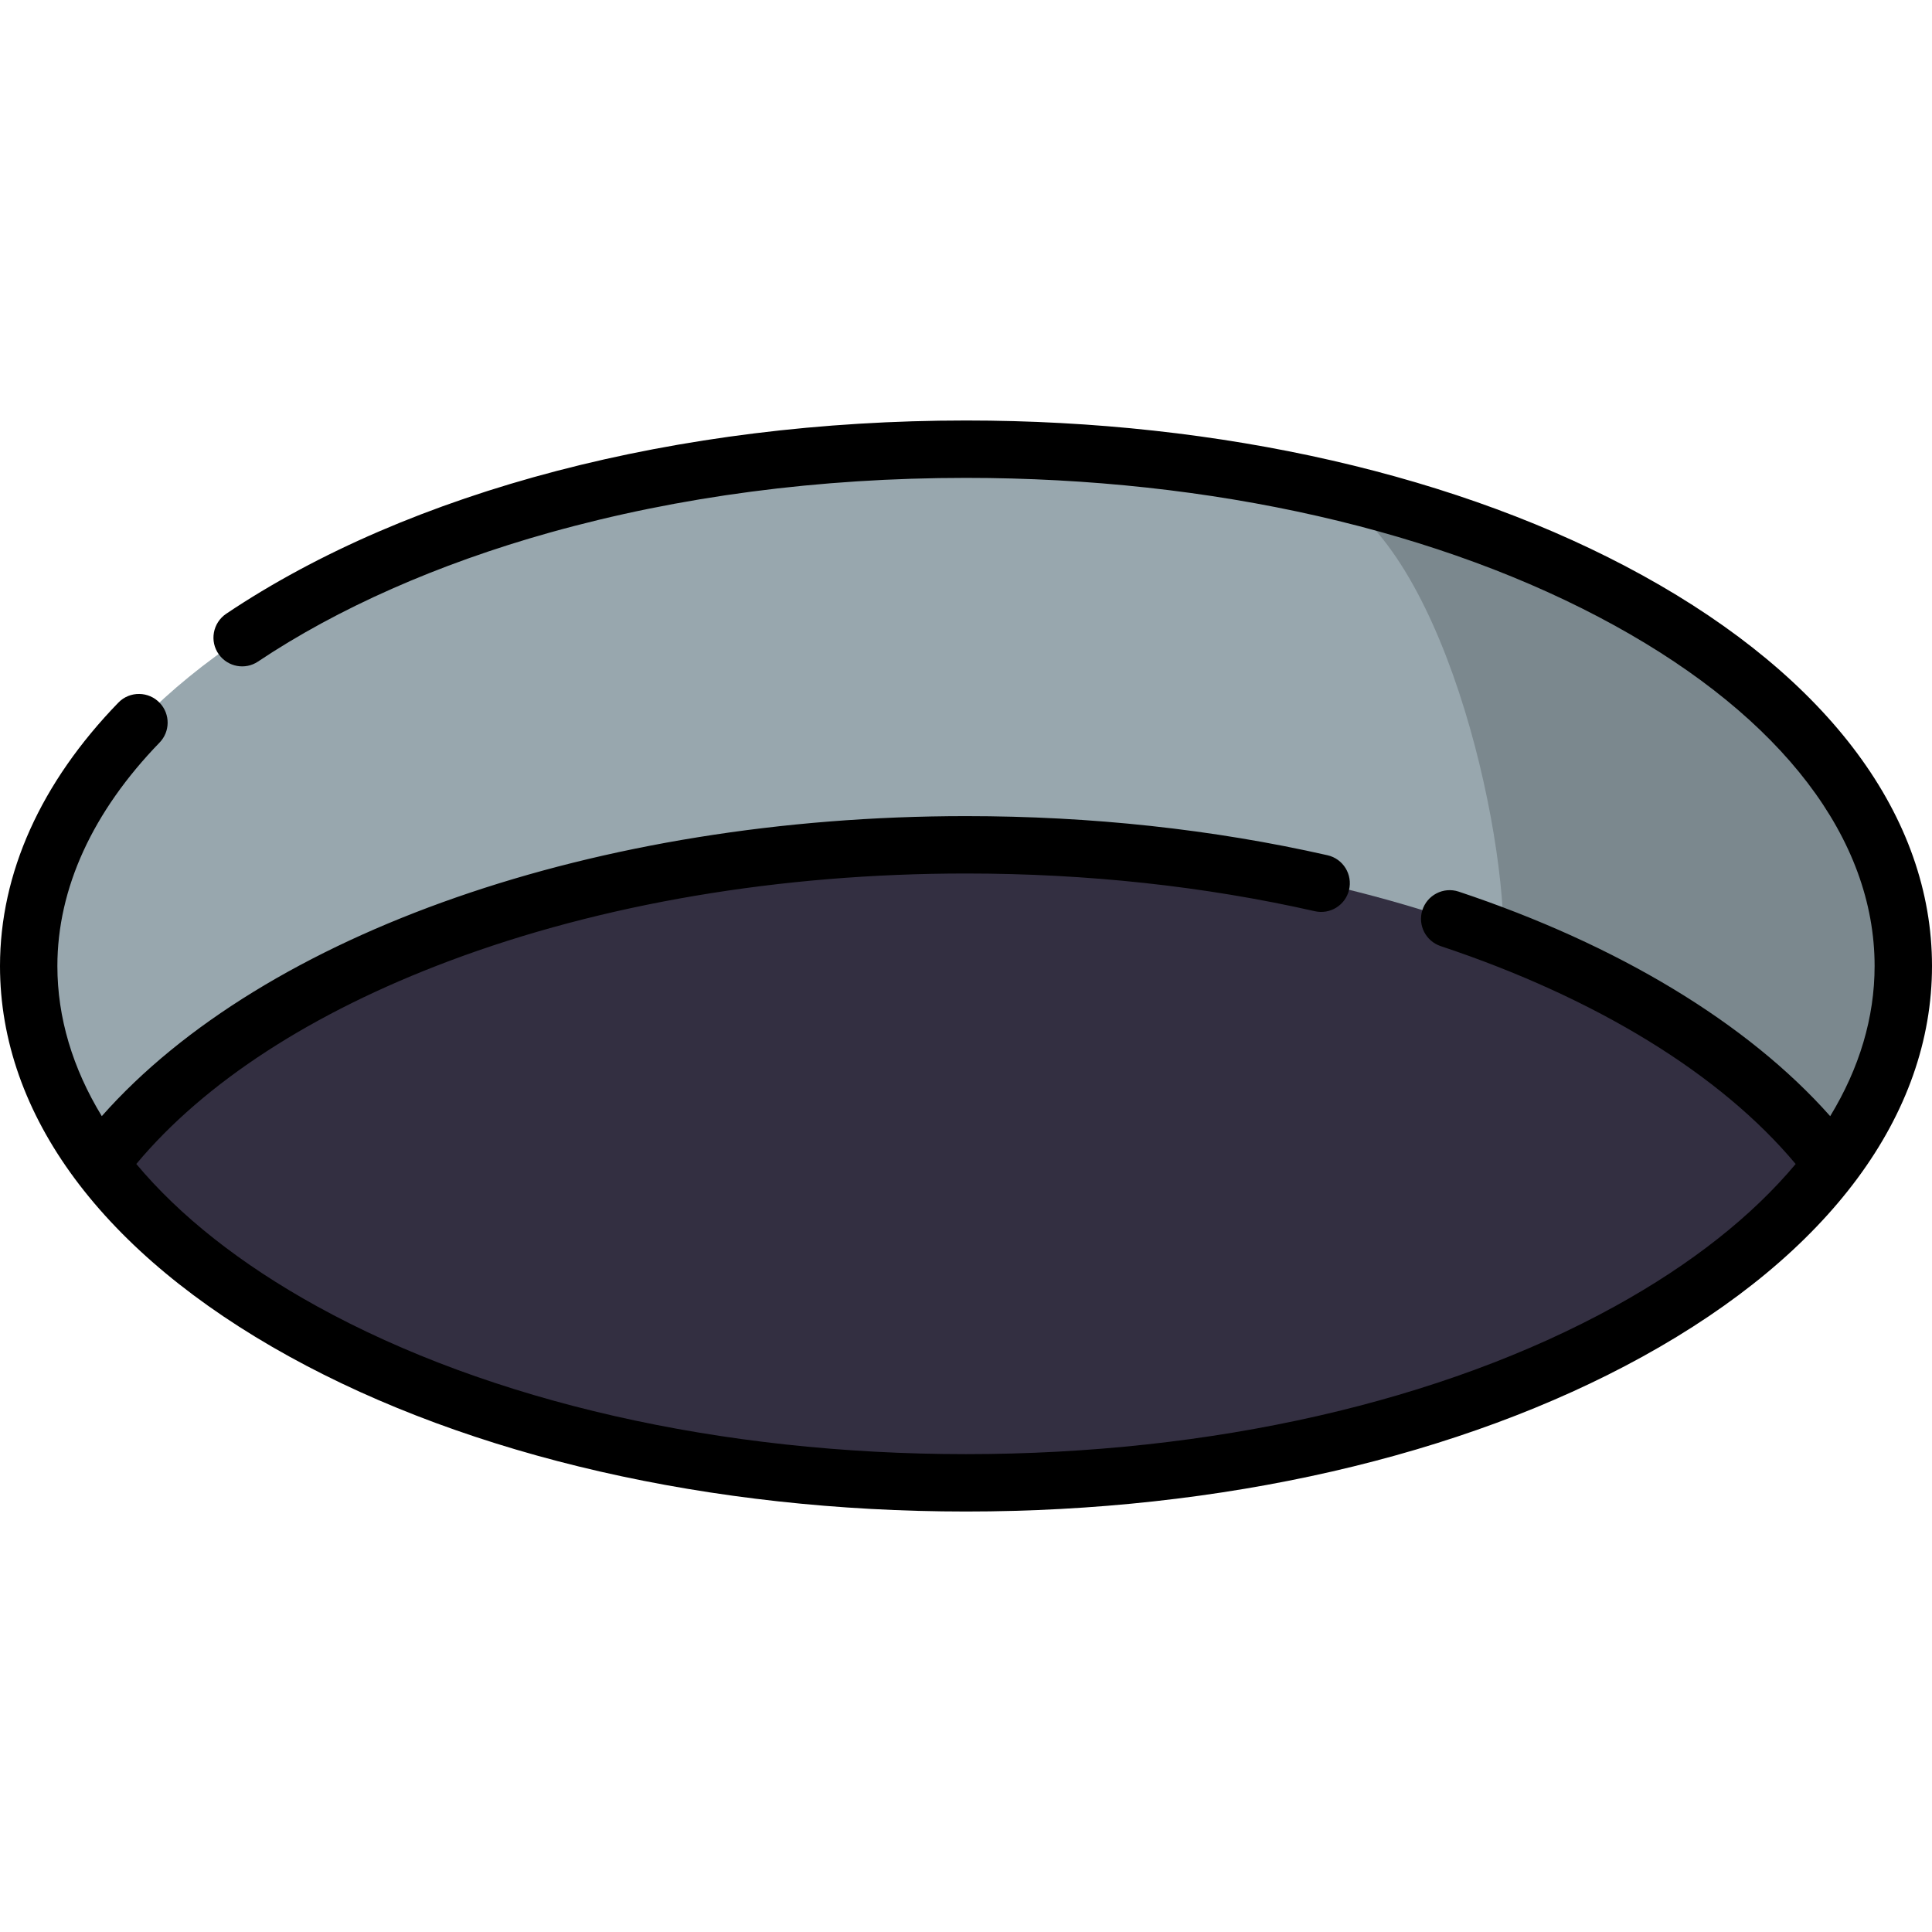 <?xml version="1.0" encoding="iso-8859-1"?>
<!-- Generator: Adobe Illustrator 19.0.0, SVG Export Plug-In . SVG Version: 6.00 Build 0)  -->
<svg version="1.1" id="Capa_1" xmlns="http://www.w3.org/2000/svg" xmlns:xlink="http://www.w3.org/1999/xlink" x="0px" y="0px"
	 viewBox="0 0 512 512" style="enable-background:new 0 0 512 512;" xml:space="preserve">
<path style="fill:#98A7AE;" d="M504.396,256c0,36.54-25.935,69.733-68.223,94.279C390.915,376.568,326.93,392.963,256,392.963
	C118.814,392.963,7.604,331.645,7.604,256c0-75.644,111.21-136.963,248.396-136.963c32.109,0,62.788,3.356,90.964,9.469v0.01
	C439.154,148.521,504.396,198.059,504.396,256z"/>
<path style="fill:#7B888E;" d="M504.396,256c0,36.54-25.935,69.733-68.223,94.279c-17.945-37.351-37.695-82.741-37.695-101.64
	c0-34.633-18.579-111.371-51.514-120.122C439.154,148.521,504.396,198.059,504.396,256z"/>
<path style="fill:#332F41;" d="M485.548,308.427c-37.32,49.629-126.043,84.536-229.548,84.536S63.772,358.055,26.452,308.427
	c37.32-49.639,126.043-84.546,229.548-84.546C359.505,223.881,448.228,258.788,485.548,308.427z"/>
<path d="M435.314,152.494c-48.021-26.478-111.701-41.06-179.314-41.06c-76.512,0-147.373,18.584-196.022,51.196
	c-3.601,2.414-4.509,7.314-1.959,10.82l0.004,0.006c2.39,3.286,6.953,4.135,10.33,1.876c21.107-14.122,47.675-25.882,77.345-34.192
	c34.342-9.619,71.453-14.496,110.301-14.496c65.087,0,126.161,13.911,171.971,39.17c44.38,24.47,68.821,56.498,68.821,90.188
	c0,13.668-4.024,27.063-11.77,39.792c-21.856-24.636-56.223-45.436-98.454-59.505c-4.039-1.345-8.398,0.919-9.651,4.987v0.001
	c-1.219,3.957,0.962,8.146,4.891,9.455c41.234,13.734,74.212,33.984,94.064,57.741c-11.523,13.774-27.624,26.536-47.901,37.717
	c-45.81,25.258-106.884,39.17-171.971,39.17s-126.162-13.911-171.971-39.17c-20.28-11.182-36.382-23.946-47.905-37.723
	c18.035-21.62,46.567-40.151,82.955-53.808c40.393-15.16,87.74-23.173,136.922-23.173c32.069,0,63.127,3.36,92.439,9.993
	c4.039,0.915,8.064-1.562,9.059-5.582l0,0c1.022-4.132-1.543-8.309-5.696-9.248c-30.415-6.884-62.602-10.37-95.802-10.37
	c-97.822,0-186.059,30.929-229.023,79.511c-7.746-12.728-11.77-26.122-11.77-39.789c0-20.552,9.336-40.904,27.084-59.216
	c2.808-2.898,2.851-7.49,0.105-10.448l-0.002-0.002c-2.959-3.187-7.999-3.257-11.027-0.134C10.814,207.404,0,231.397,0,256
	c0,39.48,27.234,76.239,76.686,103.507c48.021,26.477,111.702,41.059,179.314,41.059s131.293-14.582,179.314-41.059
	C484.766,332.239,512,295.48,512,256S484.766,179.761,435.314,152.494z"/>
<g>
</g>
<g>
</g>
<g>
</g>
<g>
</g>
<g>
</g>
<g>
</g>
<g>
</g>
<g>
</g>
<g>
</g>
<g>
</g>
<g>
</g>
<g>
</g>
<g>
</g>
<g>
</g>
<g>
</g>
</svg>
